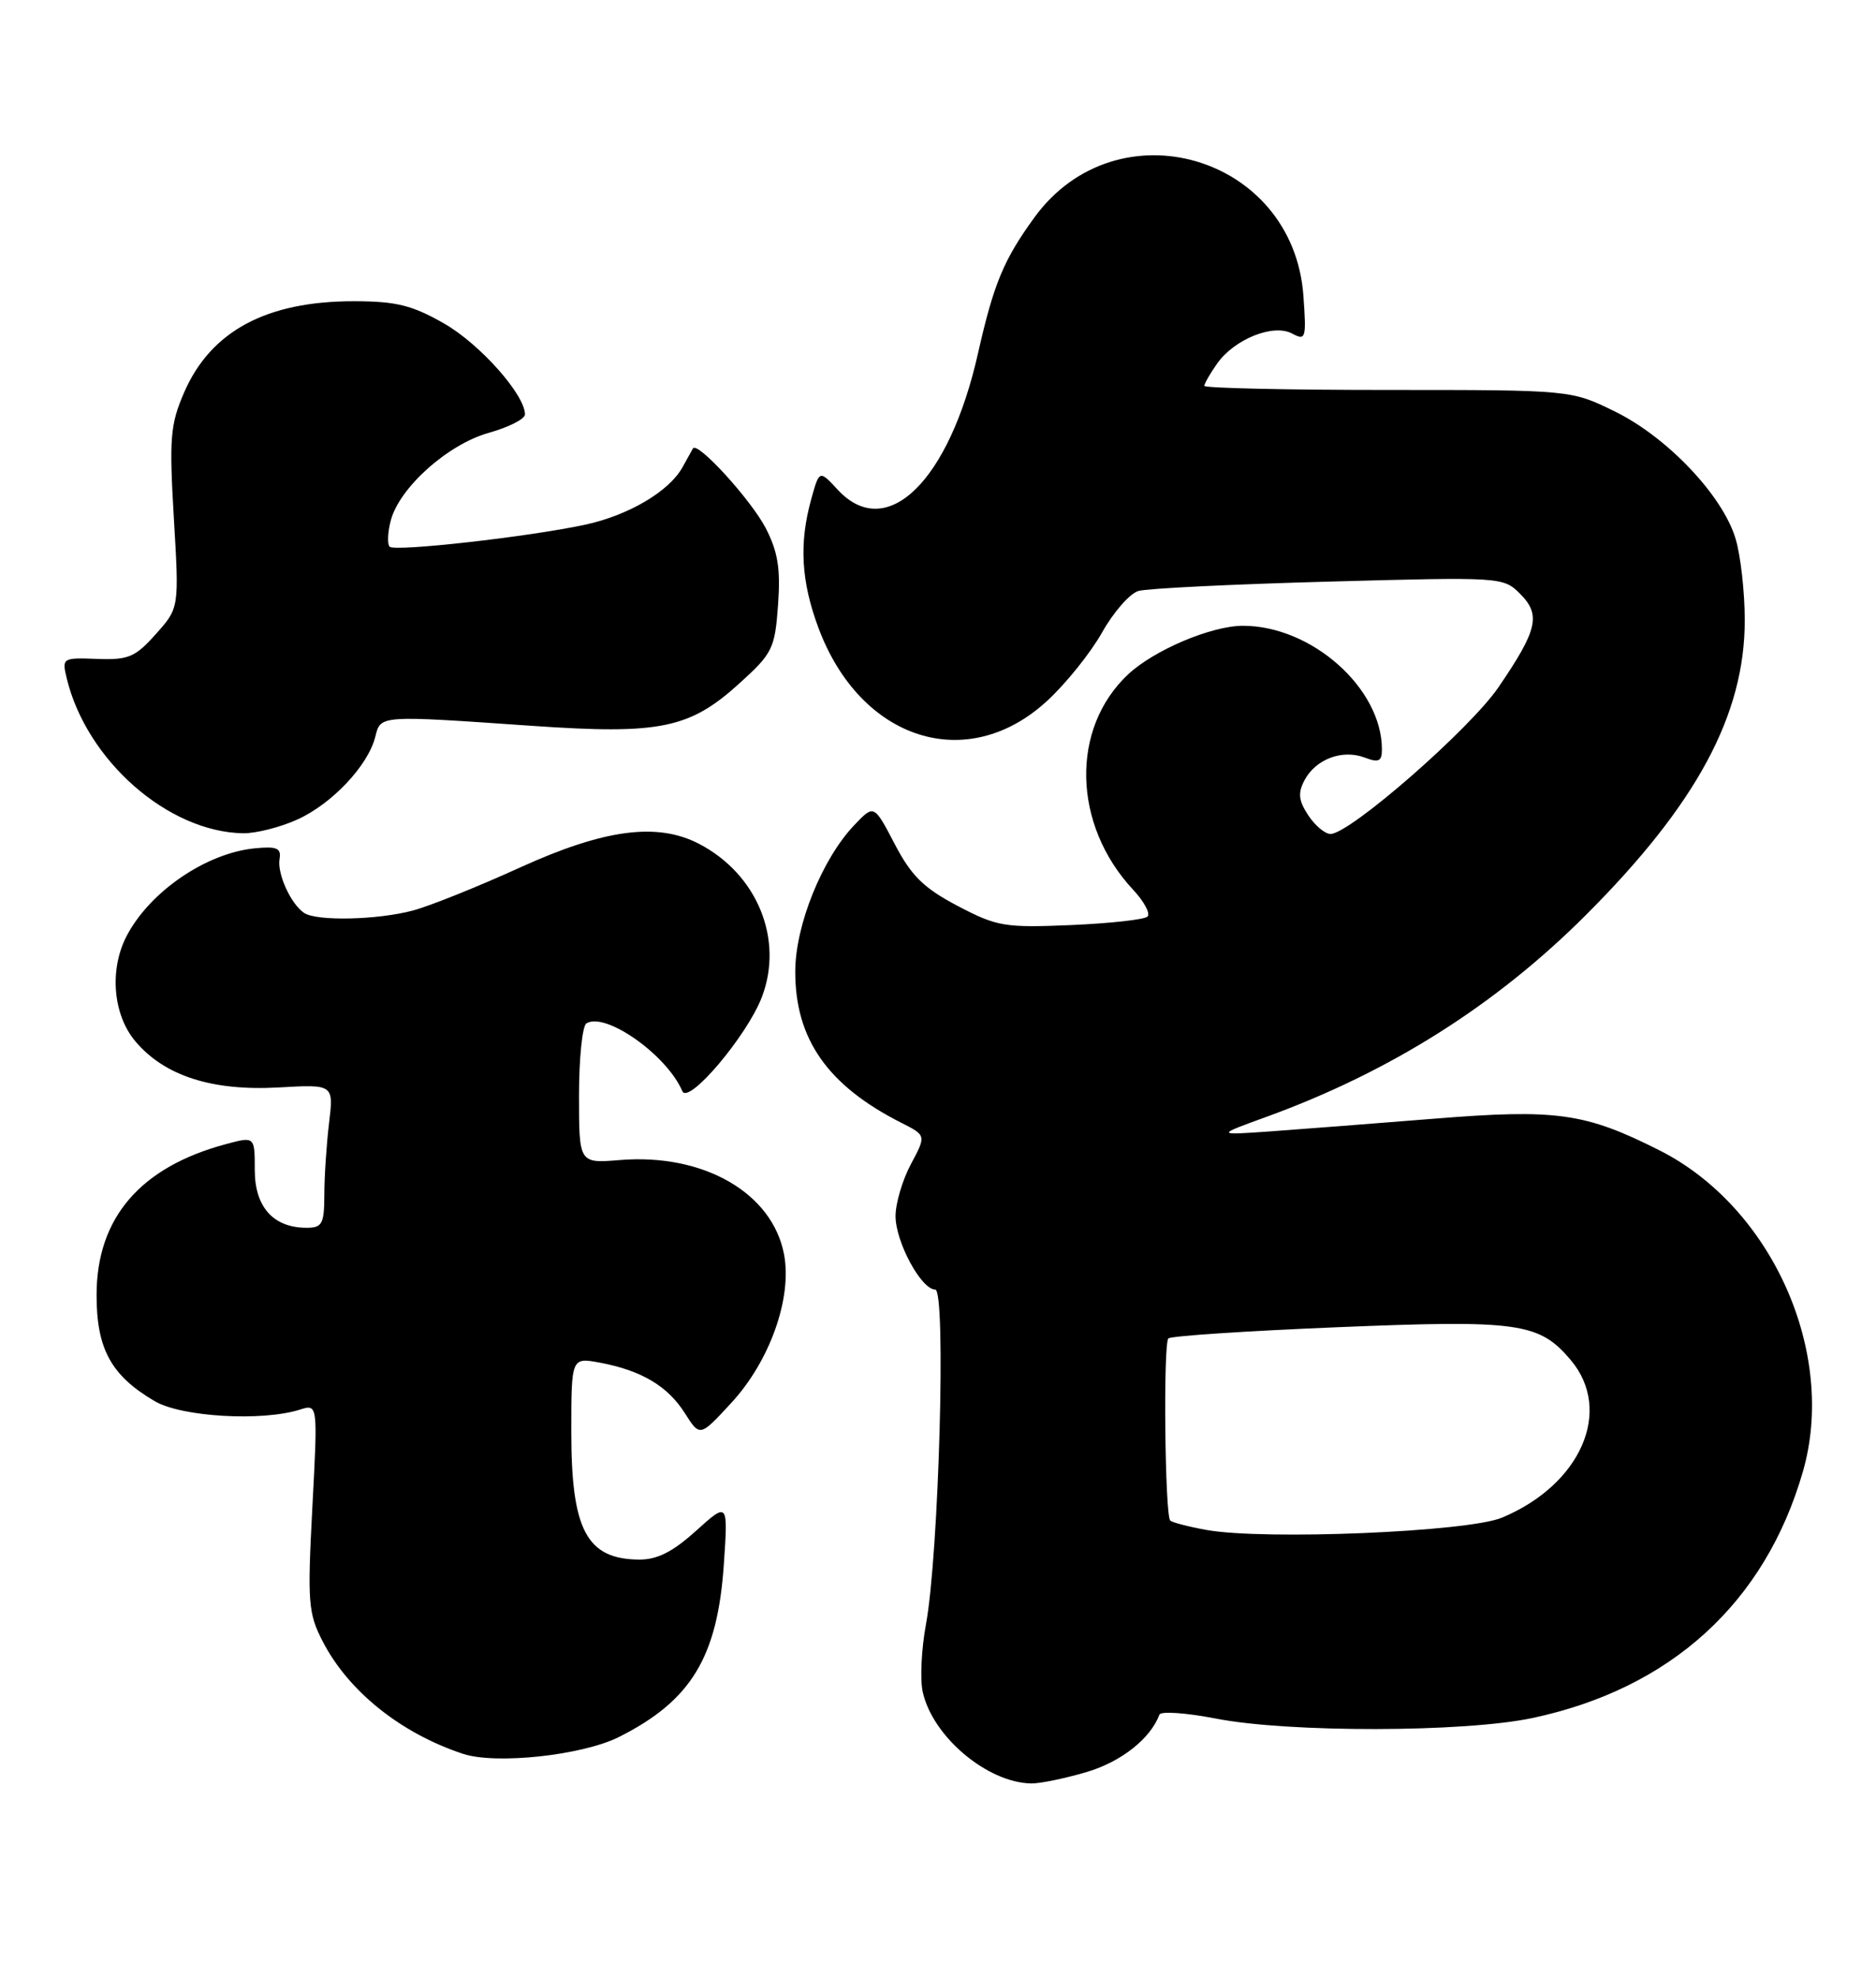 <?xml version="1.0" encoding="UTF-8" standalone="no"?>
<!DOCTYPE svg PUBLIC "-//W3C//DTD SVG 1.1//EN" "http://www.w3.org/Graphics/SVG/1.1/DTD/svg11.dtd" >
<svg xmlns="http://www.w3.org/2000/svg" xmlns:xlink="http://www.w3.org/1999/xlink" version="1.1" viewBox="0 0 243 256">
 <g >
 <path fill="currentColor"
d=" M 140.76 229.48 C 145.24 228.15 149.02 225.16 150.18 222.05 C 150.36 221.58 153.65 221.81 157.50 222.56 C 166.93 224.40 189.65 224.36 198.48 222.49 C 216.41 218.69 228.63 207.57 233.53 190.58 C 237.96 175.22 229.54 156.34 214.97 148.98 C 205.31 144.11 201.64 143.59 185.69 144.88 C 177.89 145.51 168.35 146.24 164.50 146.52 C 157.50 147.01 157.50 147.01 164.00 144.65 C 180.07 138.81 193.74 130.18 205.44 118.48 C 219.76 104.16 226.00 92.58 226.00 80.33 C 226.00 76.70 225.47 71.95 224.81 69.76 C 223.14 64.18 215.98 56.63 209.20 53.30 C 203.50 50.50 203.50 50.50 179.75 50.50 C 166.69 50.50 156.00 50.26 156.00 49.97 C 156.00 49.68 156.73 48.40 157.63 47.12 C 159.87 43.92 164.92 41.89 167.36 43.19 C 169.14 44.15 169.23 43.84 168.83 38.29 C 167.51 20.09 144.67 13.46 133.98 28.17 C 130.00 33.65 128.72 36.74 126.69 45.72 C 122.95 62.36 114.84 70.25 108.52 63.43 C 106.13 60.85 106.13 60.85 105.07 64.68 C 103.49 70.38 103.77 75.31 106.02 81.33 C 111.47 95.90 125.29 100.30 135.63 90.77 C 138.07 88.53 141.27 84.54 142.75 81.91 C 144.23 79.27 146.35 76.85 147.47 76.53 C 148.59 76.20 159.67 75.66 172.10 75.32 C 194.46 74.71 194.72 74.72 196.90 76.90 C 199.62 79.62 199.17 81.57 194.10 89.00 C 190.40 94.42 174.85 108.00 172.34 108.00 C 171.63 108.00 170.33 106.91 169.45 105.57 C 168.19 103.65 168.10 102.69 168.99 101.01 C 170.45 98.30 173.87 97.02 176.75 98.10 C 178.59 98.80 179.00 98.61 179.00 97.04 C 179.00 89.13 169.90 81.04 161.00 81.04 C 156.93 81.04 149.52 84.17 146.15 87.31 C 138.63 94.33 138.92 106.82 146.79 115.24 C 148.20 116.75 149.03 118.30 148.64 118.70 C 148.24 119.09 143.78 119.58 138.71 119.80 C 130.11 120.16 129.14 119.99 124.03 117.31 C 119.64 115.00 118.04 113.42 115.89 109.30 C 113.21 104.17 113.21 104.17 110.67 106.84 C 106.50 111.20 103.02 119.82 103.01 125.79 C 102.99 134.56 107.21 140.58 116.74 145.40 C 119.98 147.04 119.98 147.04 117.99 150.76 C 116.90 152.80 116.00 155.83 116.00 157.49 C 116.01 160.85 119.33 167.00 121.14 167.00 C 122.57 167.00 121.62 201.26 119.94 210.36 C 119.35 213.54 119.16 217.47 119.52 219.10 C 120.79 224.88 127.86 230.85 133.57 230.96 C 134.71 230.98 137.94 230.31 140.76 229.48 Z  M 80.16 224.95 C 89.52 220.25 92.94 214.63 93.76 202.58 C 94.31 194.50 94.31 194.50 90.15 198.25 C 87.11 200.99 85.12 201.99 82.75 201.97 C 75.99 201.90 74.00 198.14 74.00 185.45 C 74.00 175.78 74.00 175.78 77.72 176.47 C 83.09 177.48 86.49 179.50 88.71 183.01 C 90.66 186.09 90.66 186.09 94.74 181.66 C 99.72 176.26 102.62 168.10 101.56 162.46 C 100.06 154.47 91.11 149.33 80.26 150.23 C 75.00 150.66 75.00 150.66 75.00 141.89 C 75.00 137.07 75.43 132.85 75.96 132.53 C 78.43 131.00 86.39 136.63 88.38 141.30 C 89.16 143.13 96.75 134.16 98.68 129.14 C 101.55 121.66 98.09 113.20 90.55 109.28 C 85.15 106.47 78.30 107.37 67.39 112.33 C 61.95 114.81 55.70 117.32 53.50 117.91 C 48.93 119.14 41.03 119.32 39.40 118.23 C 37.68 117.09 35.89 113.16 36.21 111.25 C 36.45 109.83 35.87 109.58 33.00 109.86 C 26.70 110.48 19.41 115.46 16.41 121.20 C 14.14 125.55 14.62 131.39 17.53 134.85 C 21.29 139.32 27.46 141.31 36.06 140.83 C 43.23 140.42 43.23 140.42 42.62 145.46 C 42.29 148.23 42.01 152.41 42.01 154.75 C 42.00 158.50 41.73 159.00 39.72 159.00 C 35.41 159.00 33.00 156.31 33.00 151.52 C 33.00 147.16 33.00 147.16 29.25 148.17 C 18.17 151.14 12.52 157.73 12.51 167.68 C 12.50 174.69 14.39 178.14 20.05 181.46 C 23.53 183.50 33.95 184.10 38.84 182.55 C 41.17 181.81 41.17 181.81 40.46 195.20 C 39.81 207.51 39.92 208.91 41.79 212.55 C 45.12 219.02 51.92 224.47 59.99 227.13 C 64.25 228.53 75.44 227.32 80.16 224.95 Z  M 38.54 106.12 C 43.02 104.08 47.68 99.14 48.61 95.42 C 49.32 92.60 49.03 92.62 68.95 94.00 C 85.46 95.14 89.31 94.35 95.72 88.55 C 100.08 84.61 100.37 84.01 100.78 78.35 C 101.12 73.67 100.77 71.48 99.20 68.42 C 97.30 64.75 90.35 57.12 89.76 58.07 C 89.62 58.31 89.01 59.40 88.41 60.50 C 86.69 63.63 81.41 66.75 75.75 67.96 C 68.42 69.53 51.14 71.47 50.47 70.80 C 50.16 70.49 50.21 68.99 50.60 67.47 C 51.67 63.21 57.97 57.55 63.32 56.05 C 65.89 55.33 68.00 54.26 68.00 53.67 C 68.00 51.12 62.18 44.57 57.55 41.91 C 53.39 39.53 51.34 39.02 45.90 39.01 C 34.51 38.99 27.28 42.88 23.83 50.87 C 22.05 54.99 21.91 56.78 22.52 67.12 C 23.21 78.74 23.21 78.74 20.18 82.12 C 17.52 85.11 16.63 85.48 12.58 85.33 C 8.09 85.16 8.01 85.21 8.64 87.83 C 11.20 98.47 21.76 107.75 31.50 107.91 C 33.15 107.93 36.32 107.13 38.54 106.12 Z  M 156.27 198.13 C 153.94 197.71 151.83 197.16 151.58 196.91 C 150.89 196.22 150.66 174.00 151.34 173.33 C 151.65 173.01 161.49 172.36 173.19 171.88 C 196.75 170.91 199.37 171.28 203.47 176.14 C 208.97 182.68 204.78 192.27 194.55 196.54 C 190.14 198.39 163.77 199.48 156.27 198.13 Z "/>
</g>
</svg>